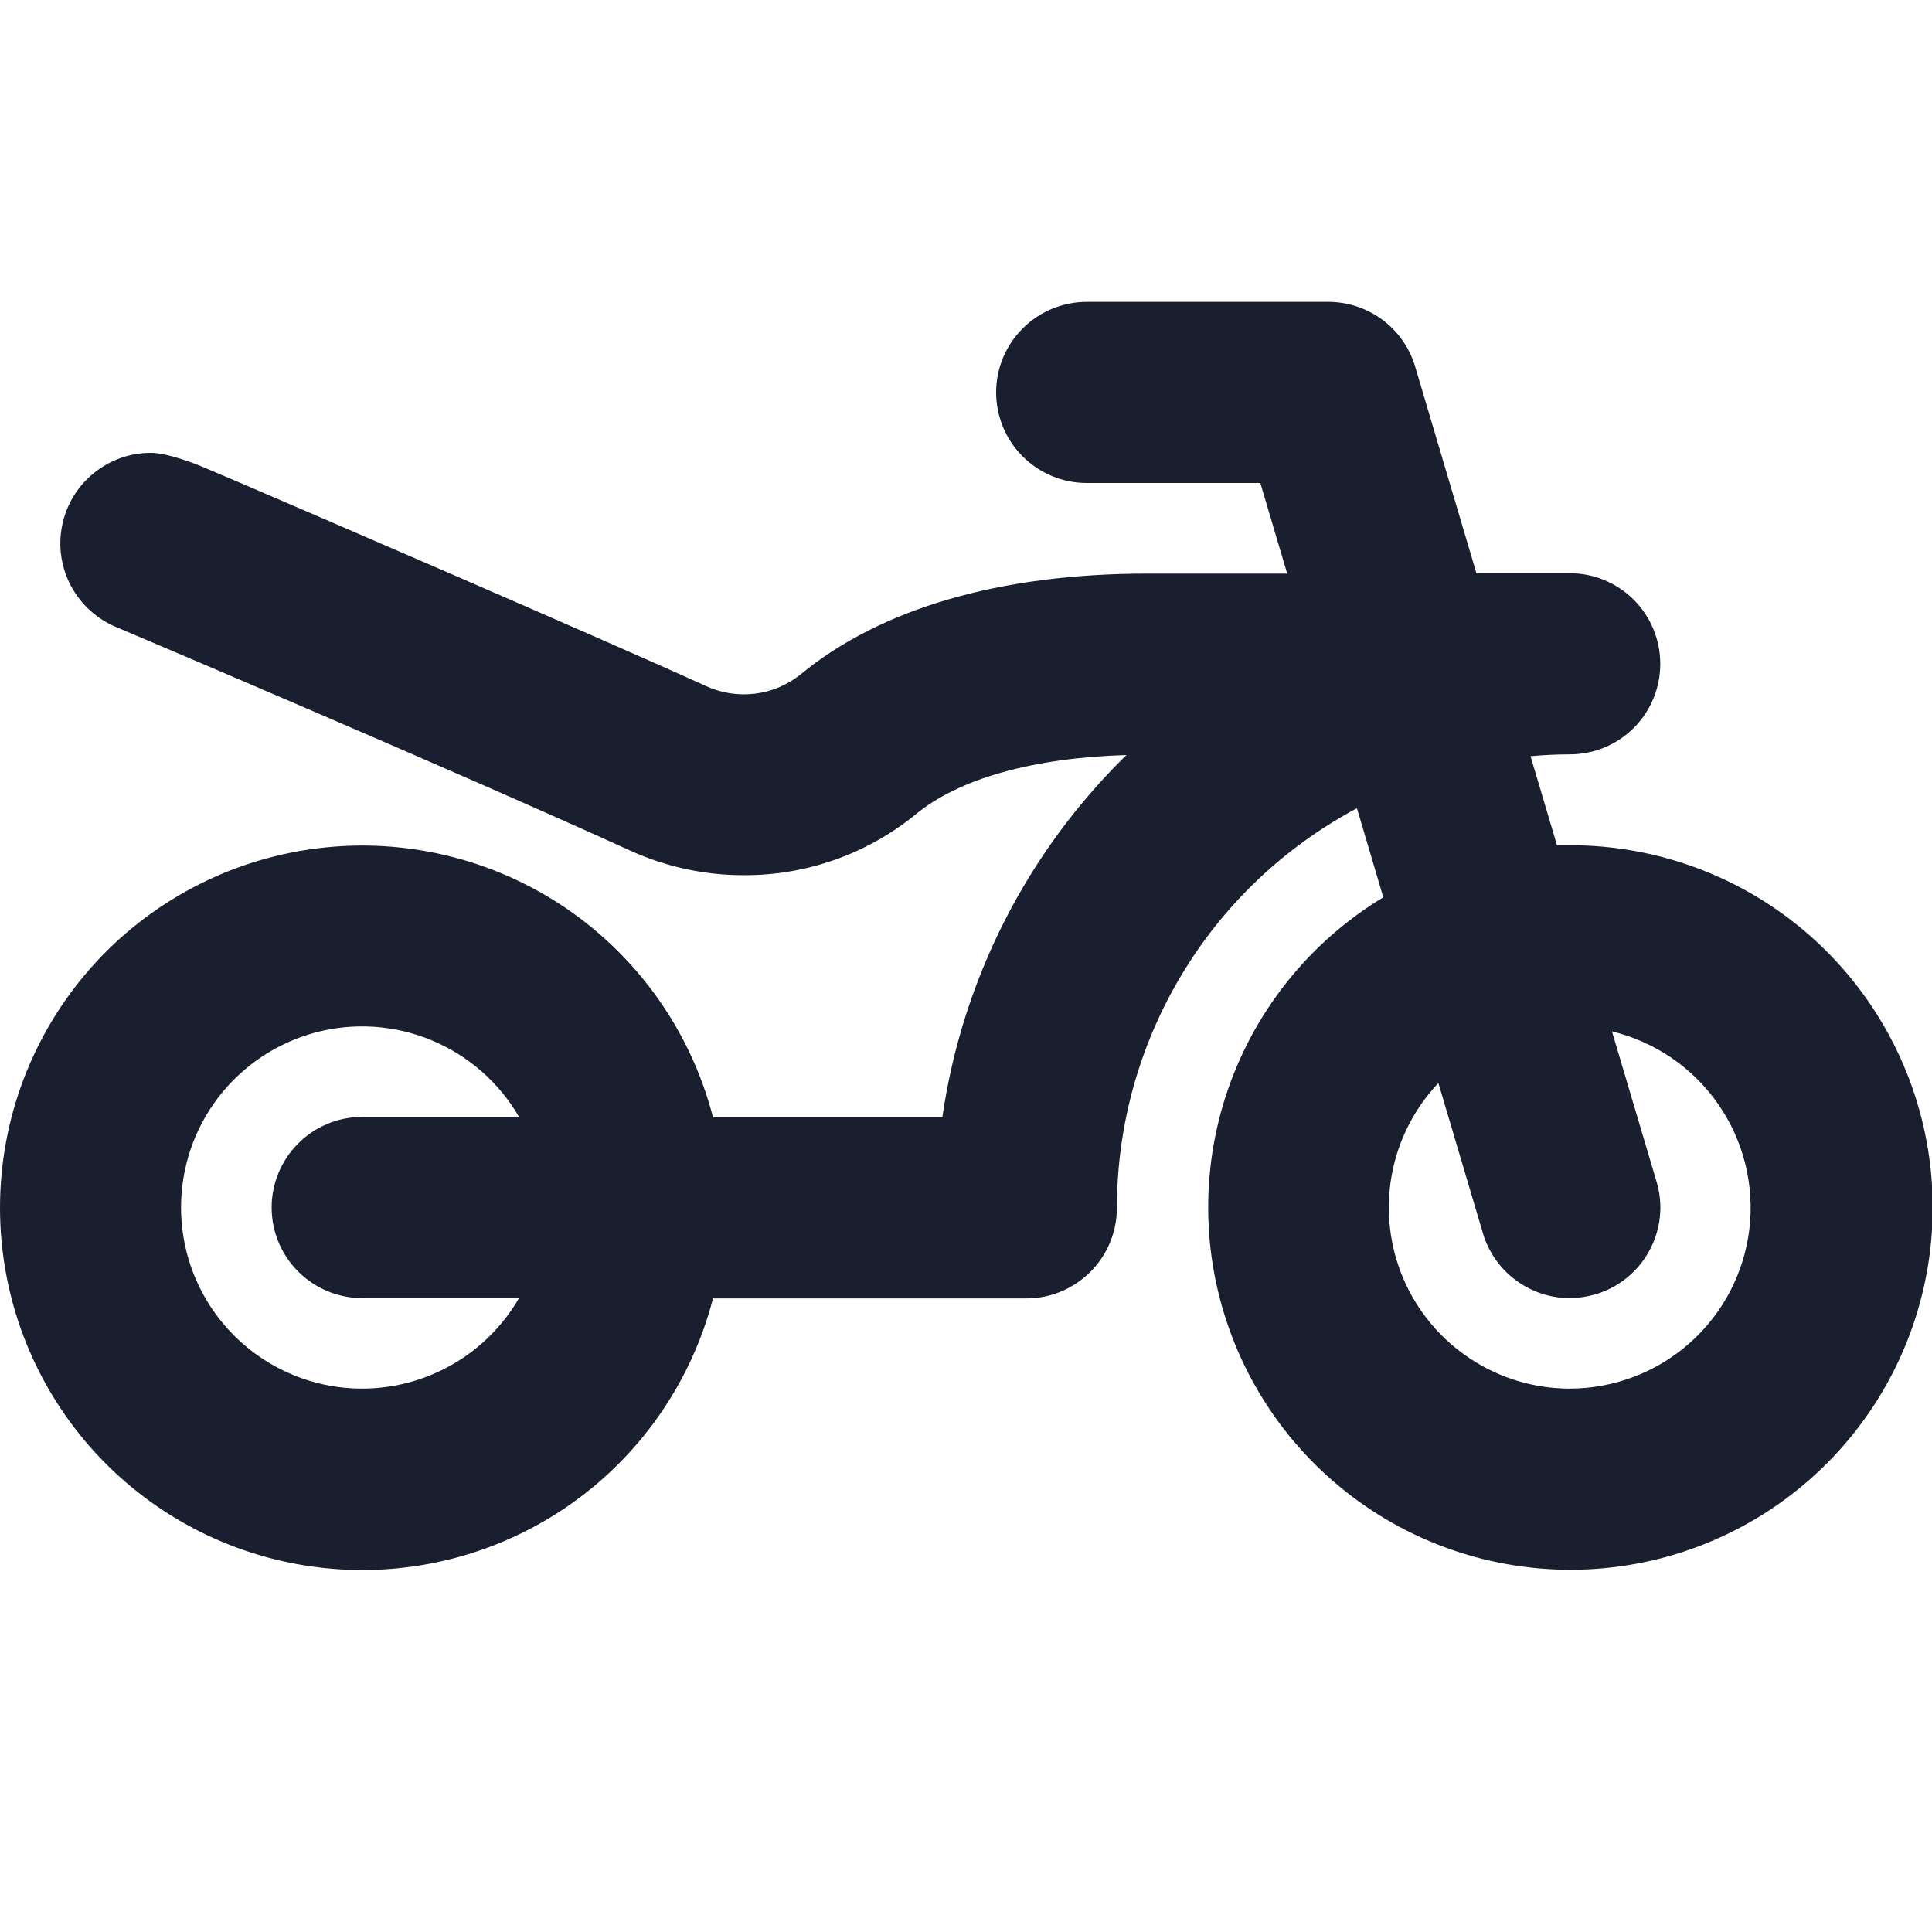<svg width="20" height="20" viewBox="0 0 20 20" fill="none" xmlns="http://www.w3.org/2000/svg">
<path d="M16.25 8.75C16.205 8.75 16.162 8.75 16.118 8.75L15.844 7.828C15.978 7.816 16.113 7.809 16.25 7.809C16.499 7.809 16.737 7.711 16.913 7.535C17.089 7.359 17.187 7.121 17.187 6.872C17.187 6.623 17.089 6.385 16.913 6.209C16.737 6.033 16.499 5.934 16.25 5.934H15.284L14.649 3.793C14.591 3.6 14.472 3.43 14.31 3.31C14.148 3.19 13.952 3.125 13.75 3.125H11.25C11.001 3.125 10.763 3.224 10.587 3.4C10.411 3.575 10.312 3.814 10.312 4.062C10.312 4.311 10.411 4.55 10.587 4.725C10.763 4.901 11.001 5 11.25 5H13.047L13.325 5.938H11.875C10.356 5.938 9.116 6.298 8.287 6.982C8.151 7.091 7.987 7.16 7.814 7.181C7.64 7.202 7.465 7.174 7.306 7.101C6.28 6.632 2.838 5.148 2.49 5L2.078 4.825C2.078 4.825 1.75 4.688 1.562 4.688C1.346 4.687 1.136 4.763 0.968 4.9C0.8 5.037 0.685 5.229 0.643 5.441C0.6 5.654 0.633 5.875 0.735 6.066C0.837 6.257 1.002 6.407 1.202 6.491C1.337 6.548 4.614 7.936 6.53 8.808C6.899 8.975 7.298 9.061 7.702 9.06C8.351 9.062 8.98 8.839 9.482 8.428C9.93 8.059 10.699 7.844 11.661 7.816C10.631 8.823 9.961 10.14 9.755 11.566H7.381C7.153 10.682 6.61 9.912 5.855 9.399C5.099 8.887 4.183 8.668 3.278 8.783C2.372 8.898 1.54 9.339 0.936 10.024C0.333 10.709 0 11.59 0 12.503C0 13.416 0.333 14.297 0.936 14.982C1.54 15.667 2.372 16.108 3.278 16.223C4.183 16.338 5.099 16.119 5.855 15.607C6.61 15.095 7.153 14.324 7.381 13.441H10.625C10.874 13.441 11.112 13.342 11.288 13.166C11.464 12.99 11.562 12.752 11.562 12.503C11.563 11.653 11.794 10.819 12.232 10.091C12.669 9.362 13.297 8.767 14.047 8.367L14.32 9.289C13.544 9.758 12.963 10.492 12.686 11.355C12.409 12.219 12.455 13.154 12.815 13.987C13.174 14.819 13.823 15.493 14.642 15.884C15.46 16.275 16.393 16.356 17.266 16.112C18.14 15.868 18.895 15.315 19.393 14.557C19.89 13.799 20.096 12.886 19.972 11.987C19.848 11.089 19.403 10.266 18.718 9.67C18.034 9.075 17.157 8.748 16.25 8.75ZM3.75 13.438H5.373C5.166 13.795 4.848 14.074 4.466 14.232C4.085 14.39 3.662 14.418 3.263 14.311C2.865 14.204 2.513 13.969 2.261 13.641C2.01 13.314 1.874 12.913 1.874 12.5C1.874 12.087 2.01 11.686 2.261 11.359C2.513 11.031 2.865 10.796 3.263 10.689C3.662 10.582 4.085 10.61 4.466 10.768C4.848 10.926 5.166 11.205 5.373 11.562H3.75C3.501 11.562 3.263 11.661 3.087 11.837C2.911 12.013 2.812 12.251 2.812 12.5C2.812 12.749 2.911 12.987 3.087 13.163C3.263 13.339 3.501 13.438 3.75 13.438ZM16.25 14.375C15.884 14.375 15.525 14.267 15.22 14.065C14.914 13.864 14.674 13.577 14.529 13.24C14.385 12.904 14.342 12.532 14.406 12.171C14.47 11.811 14.639 11.477 14.89 11.211L15.351 12.766C15.408 12.96 15.527 13.13 15.689 13.251C15.851 13.372 16.048 13.438 16.25 13.438C16.34 13.437 16.43 13.424 16.516 13.399C16.634 13.364 16.744 13.306 16.84 13.229C16.936 13.151 17.015 13.056 17.074 12.947C17.133 12.839 17.17 12.72 17.183 12.598C17.196 12.476 17.184 12.352 17.149 12.234L16.687 10.677C17.133 10.785 17.524 11.052 17.786 11.429C18.048 11.805 18.163 12.265 18.11 12.72C18.056 13.176 17.837 13.596 17.494 13.901C17.151 14.206 16.709 14.374 16.25 14.375Z" fill="#191F2E"/>
</svg>
